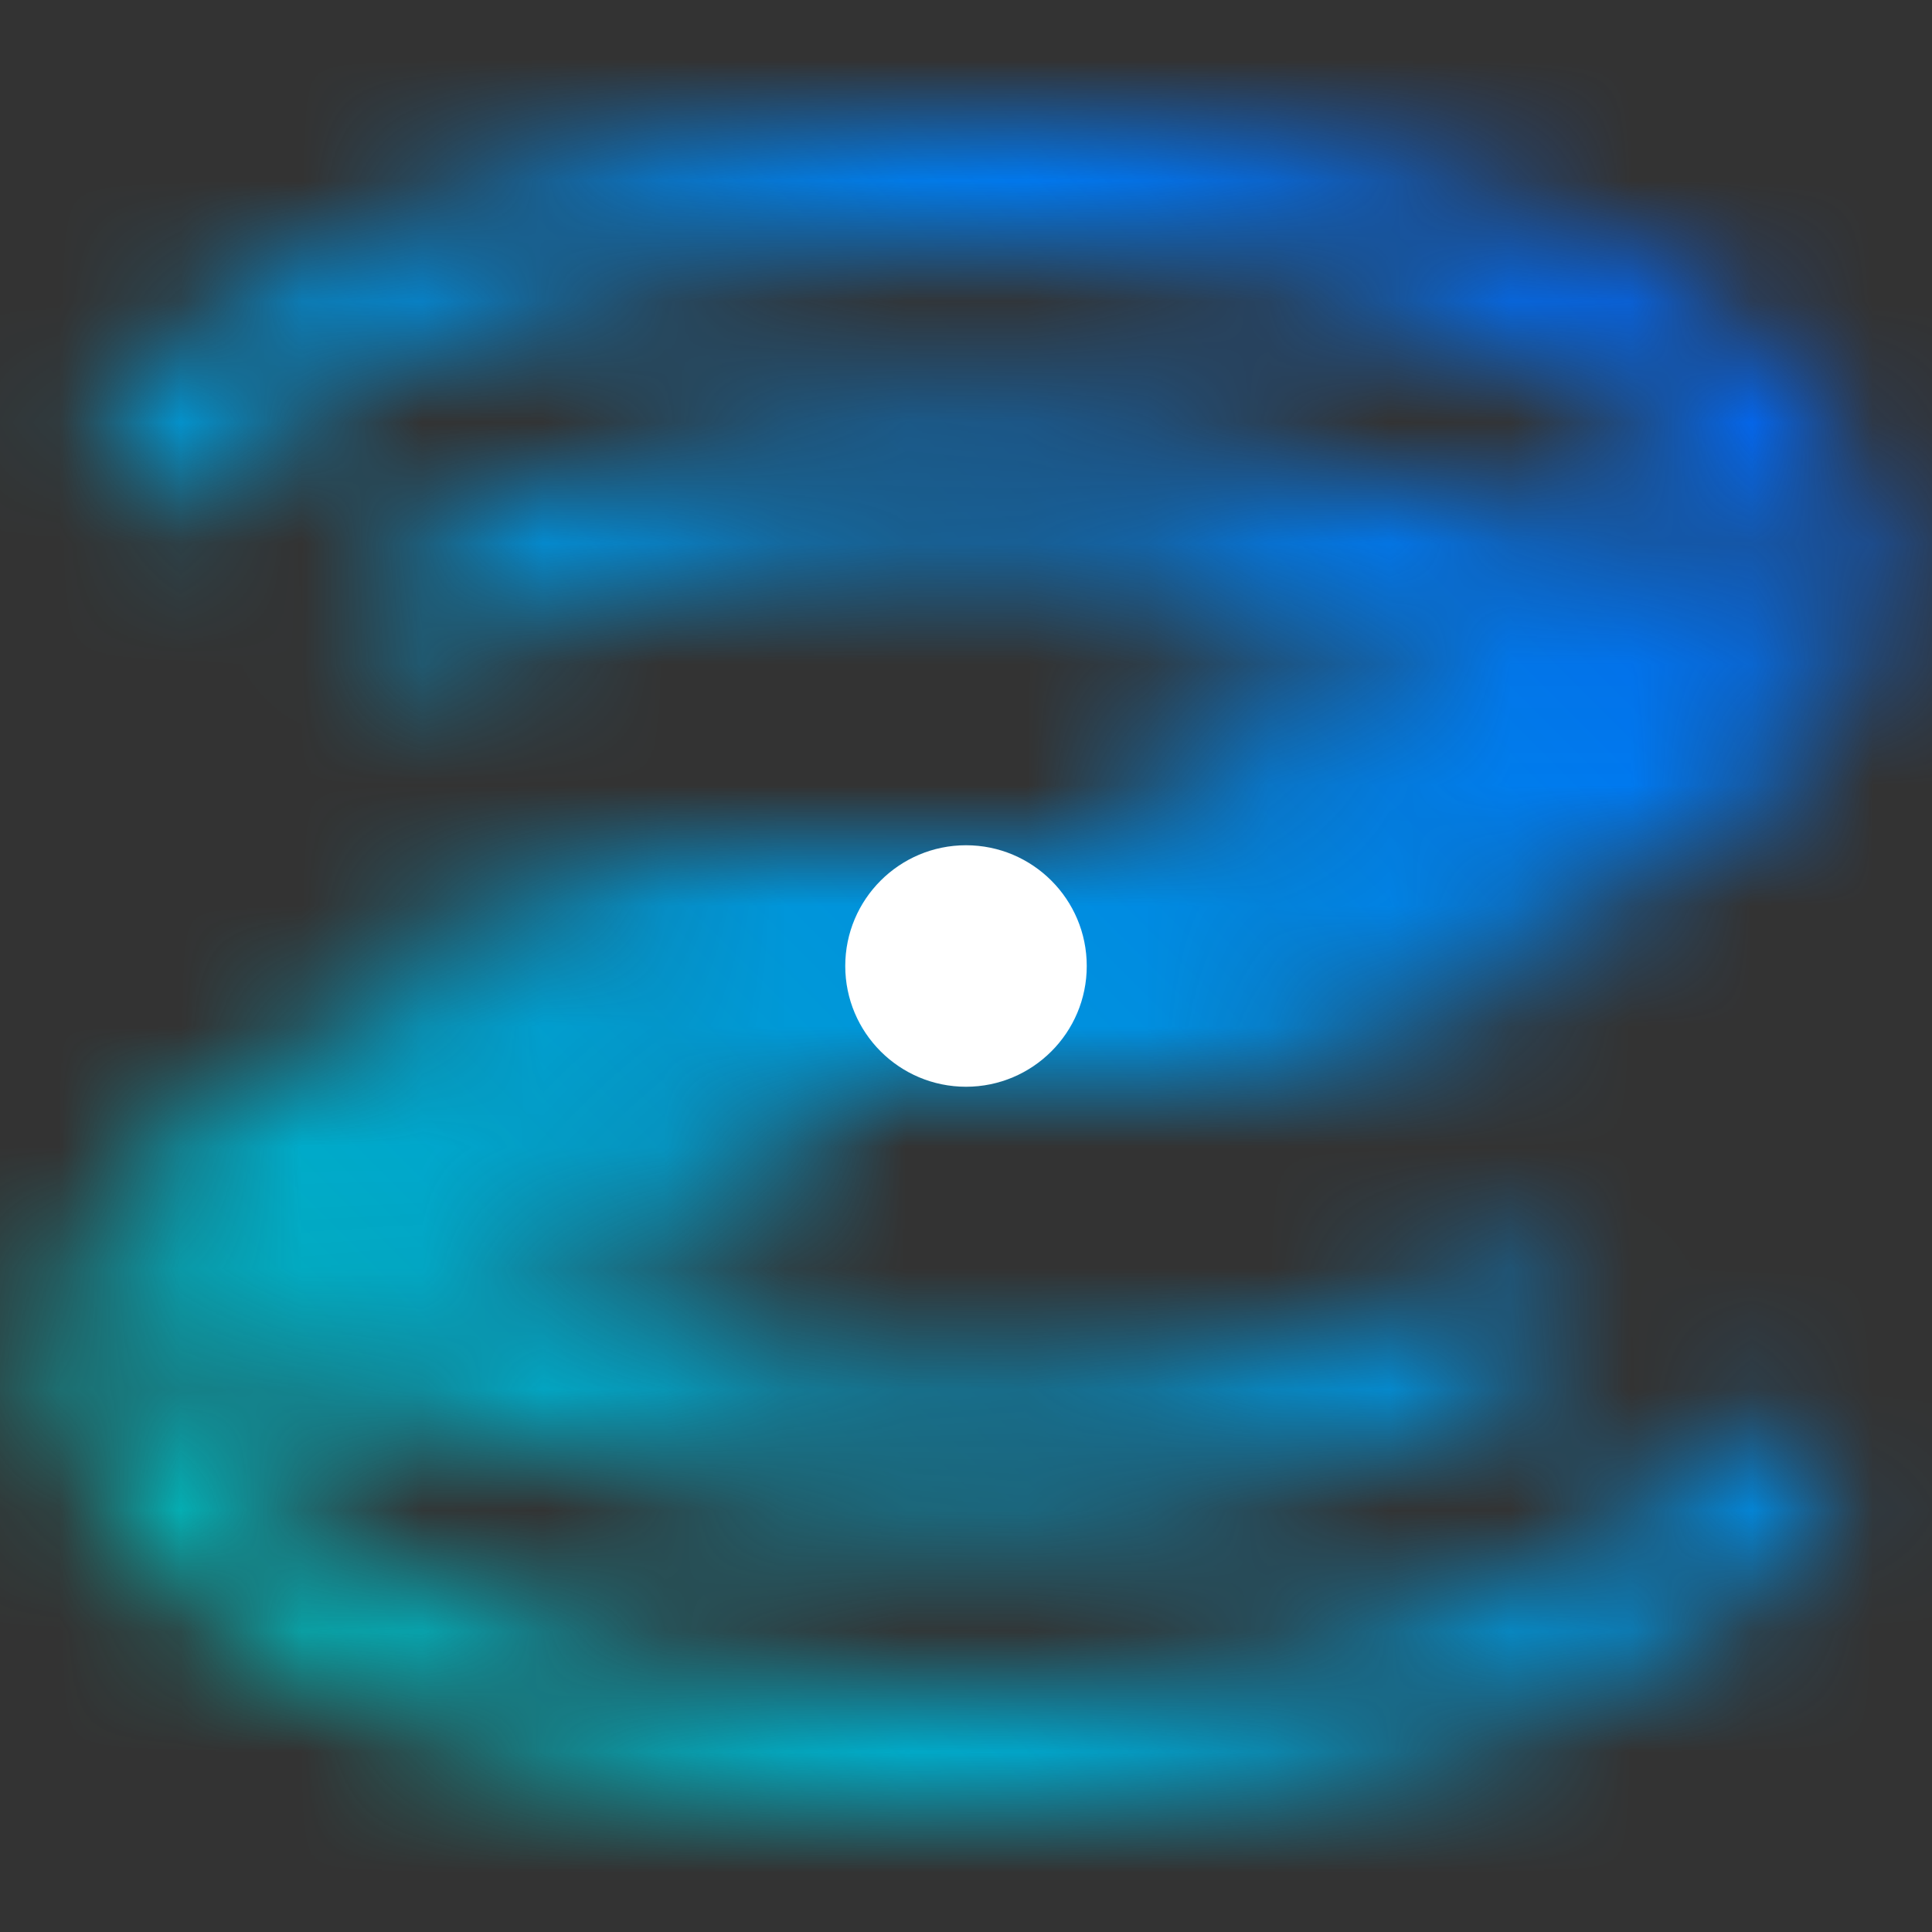 <svg width="16" height="16" viewBox="0 0 16 16" fill="none" xmlns="http://www.w3.org/2000/svg">
<rect x="0" y="0" width="16" height="16" fill="#333333" stroke="none"/>
<mask id="mask0_14835_142275" style="mask-type:luminance" maskUnits="userSpaceOnUse" x="0" y="1" width="16" height="15">
<path d="M8 4.5C10.745 4.5 12.5 5.39 12.5 6C12.5 6.155 12.375 6.305 12.275 6.405L12.97 7.125C13.41 6.7 13.5 6.28 13.5 6C13.5 4.375 10.665 3.5 8 3.5C5.915 3.5 3.74 4.035 2.88 5.045L3.765 5.555C4.35 5.03 5.875 4.5 8 4.5ZM8 11.5C5.255 11.5 3.5 10.61 3.5 10C3.5 9.84 3.63 9.685 3.735 9.585L3.05 8.86C2.595 9.29 2.5 9.72 2.5 10C2.5 11.625 5.335 12.5 8 12.5C10.085 12.5 12.26 11.965 13.12 10.955L12.235 10.445C11.65 10.97 10.125 11.5 8 11.5Z" fill="white"/>
<path d="M6.5 12.655V9H2V11.925L6.5 12.655Z" fill="url(#paint0_linear_14835_142275)"/>
<path d="M9.5 3.4V7H14V4.12L9.5 3.4Z" fill="url(#paint1_linear_14835_142275)"/>
<path d="M8 14C4.17 14 1.5 12.55 1.5 11.25C1.5 9.95 4.17 8.5 8 8.5C12.205 8.5 15.5 6.855 15.5 4.75C15.5 2.645 12.205 1 8 1C4.45 1 1.555 2.175 0.74 3.81L1.605 4.31C2.12 3.145 4.6 2.005 8 2.005C11.83 2.005 14.5 3.455 14.5 4.755C14.5 6.055 11.83 7.505 8 7.505C3.795 7.505 0.5 9.15 0.5 11.255C0.5 13.36 3.795 15.005 8 15.005C11.55 15.005 14.445 13.83 15.26 12.195L14.395 11.695C13.88 12.86 11.4 14.005 8 14.005V14Z" fill="white"/>
<path d="M1 7L4.5 10.5L7 9V7H1Z" fill="url(#paint2_linear_14835_142275)"/>
<path d="M14.5 9L12 6L9 7V9H14.5Z" fill="url(#paint3_linear_14835_142275)"/>
<path d="M7 7H9V9H7V7Z" fill="black"/>
</mask>
<g mask="url(#mask0_14835_142275)">
<path d="M0 16V0H16V16H0Z" fill="url(#paint4_linear_14835_142275)"/>
</g>
<path d="M8 9C8.552 9 9 8.552 9 8C9 7.448 8.552 7 8 7C7.448 7 7 7.448 7 8C7 8.552 7.448 9 8 9Z" fill="white"/>
<defs>
<linearGradient id="paint0_linear_14835_142275" x1="5.76" y1="13.08" x2="3.055" y2="8.39" gradientUnits="userSpaceOnUse">
<stop offset="0.2" stop-opacity="0"/>
<stop offset="0.75"/>
</linearGradient>
<linearGradient id="paint1_linear_14835_142275" x1="10.255" y1="2.97" x2="12.94" y2="7.615" gradientUnits="userSpaceOnUse">
<stop offset="0.2" stop-opacity="0"/>
<stop offset="0.75"/>
</linearGradient>
<linearGradient id="paint2_linear_14835_142275" x1="1.555" y1="9.07" x2="7.15" y2="7.57" gradientUnits="userSpaceOnUse">
<stop offset="0.26" stop-opacity="0"/>
<stop offset="0.82"/>
</linearGradient>
<linearGradient id="paint3_linear_14835_142275" x1="14.21" y1="7.33" x2="8.875" y2="8.27" gradientUnits="userSpaceOnUse">
<stop offset="0.26" stop-opacity="0"/>
<stop offset="0.82"/>
</linearGradient>
<linearGradient id="paint4_linear_14835_142275" x1="0" y1="16" x2="16" y2="0" gradientUnits="userSpaceOnUse">
<stop offset="0.1" stop-color="#00C0BA"/>
<stop offset="0.9" stop-color="#0064FF"/>
</linearGradient>
</defs>
</svg>
